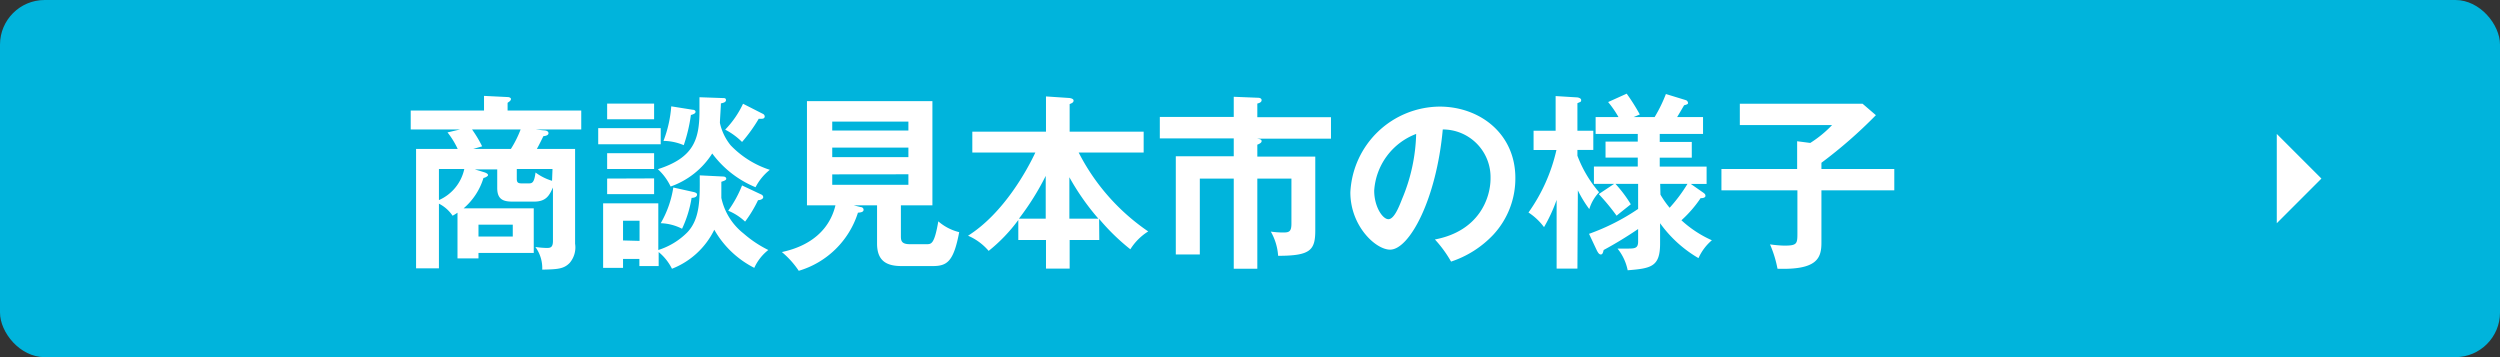 <svg xmlns="http://www.w3.org/2000/svg" width="280" height="40"><rect width="100%" height="100%" fill="#333333" stroke="none"/><g data-name="レイヤー 2"><rect width="280" height="40" rx="5" fill="#00b4dc"/><path d="M51.24 23.82a4.7 4.7 0 01-.55.34 4.07 4.07 0 00-1.53-1.35v7.24H46.6V16.68h4.66a9.17 9.17 0 00-1.14-1.85l1.41-.33H46v-2.12h8.21v-1.64l2.64.13c.17 0 .38.08.38.23a.39.39 0 01-.11.21c-.06.06-.16.12-.27.21v.86h8.25v2.12H60l.86.1c.31 0 .57.09.57.32s-.32.31-.57.33c-.27.55-.52 1.05-.73 1.43h4.28V27.3a2.67 2.67 0 01-.61 2.15c-.67.69-1.39.71-3.07.75a4 4 0 00-.77-2.54 10 10 0 001.24.11c.39 0 .73 0 .73-.78V21c-.38.82-.71 1.58-2.1 1.58h-2.44c-1 0-1.7-.23-1.7-1.51v-2.1h-2.52l1.09.33c.31.11.4.21.4.32s-.32.29-.51.31a7.25 7.25 0 01-2.22 3.4h7.85v5h-6.19v.61h-2.35zm-2.08-1.41A4.94 4.94 0 0052 18.93h-2.84zm3.71-7.91A13.7 13.7 0 0154 16.39l-1 .29h4.22a12.11 12.11 0 001.09-2.18zm.72 10.66v1.33h3.84v-1.33zm8.29-6.23h-4V20c0 .4.09.54.55.54h.82c.4 0 .59-.16.73-1.22a6 6 0 001.85.93zM74 14.35v1.81h-7v-1.81zm7 5.42c.19 0 .34.1.34.25s-.21.23-.55.34v1.8a6.93 6.93 0 002.5 4A12.77 12.77 0 0086.05 28a5.34 5.34 0 00-1.57 2A10.71 10.71 0 0180 25.73a8.83 8.83 0 01-4.74 4.37 5.72 5.72 0 00-1.49-1.87v1.57h-2.16V29h-1.83v1h-2.23v-7.23h6.18V28A7.93 7.93 0 0077 26c1.41-1.51 1.39-3.71 1.37-6.36zm-7.74-8.17v1.76H68V11.6zm0 5.56v1.77H68v-1.77zm0 2.82v1.76H68V20zm-1.63 7v-2.26h-1.85v2.21zm9.28-16c.23 0 .4 0 .4.23s-.28.31-.57.37c0 .36-.11 1.87-.11 2.19a6 6 0 001.2 2.5 10.59 10.59 0 004.39 2.75 6 6 0 00-1.6 1.95 11.44 11.44 0 01-4.85-3.78 9.07 9.07 0 01-4.66 3.7 6.22 6.22 0 00-1.43-1.94c3.93-1.26 4.66-3.23 4.66-6.48v-1.58zM77.7 21.51c.25.06.37.15.37.27 0 .28-.31.38-.61.38a12.87 12.87 0 01-1.07 3.46A5.61 5.61 0 0074 25a11.42 11.42 0 001.41-4zm-.13-9.22c.15 0 .33.07.33.23s-.16.26-.52.36a17.68 17.68 0 01-.8 3.38 5.94 5.94 0 00-2.27-.48 13.47 13.47 0 00.87-3.87zm7.87.46a.34.34 0 01.21.3c0 .08-.06.25-.31.25a1.79 1.79 0 01-.36 0 17.57 17.57 0 01-1.87 2.6 7.64 7.64 0 00-1.89-1.38 10.56 10.56 0 002-2.9zm-.25 9c.15.06.29.15.29.34s-.31.33-.58.33a13.91 13.91 0 01-1.45 2.4 6.15 6.15 0 00-1.89-1.22 13 13 0 001.55-2.83zm15.71 4.71c0 .49.06.89 1 .89h1.87c.54 0 .88 0 1.32-2.56a5.57 5.57 0 002.34 1.21c-.63 3.34-1.37 3.8-3 3.8H101c-1.59 0-2.77-.48-2.77-2.52V23h-2.6l.75.19c.13 0 .34.08.34.31s-.27.3-.63.32a9.9 9.9 0 01-6.63 6.51 9.75 9.75 0 00-1.89-2.1c1-.23 5-1.09 6-5.23h-3.19V11.33h14.05V23h-3.53zm.84-11.84v-1h-8.53v1zm-8.53 1.91v1.07h8.53v-1.07zm0 3v1.17h8.53v-1.18zm29.91 7.35h-3.32v3.2h-2.65v-3.2h-3.1v-2.24a18.21 18.21 0 01-3.32 3.46 6.3 6.3 0 00-2.31-1.7c4-2.52 6.66-7.43 7.54-9.32h-7.06v-2.33h8.25V10.8l2.55.17c.1 0 .54.06.54.29s-.21.3-.44.4v3.09h8.29v2.33h-7.28a23.74 23.74 0 007.79 8.84 6.26 6.26 0 00-2 2 23.73 23.73 0 01-3.5-3.41zm-6-7.18a29.26 29.26 0 01-3 4.79h3zm5.9 4.79a27.39 27.39 0 01-3.25-4.64v4.64zm17.8-6.95h6.49v8.25c0 2.23-.53 2.86-4.16 2.86a6.27 6.27 0 00-.82-2.71 10.27 10.27 0 001.37.1c.67 0 .94-.08.94-1V20h-3.82v10.1h-2.64V20h-3.8v8.5h-2.69v-11h6.49v-2h-8.28v-2.4h8.28v-2.26l2.75.11s.37 0 .37.27-.35.34-.48.38v1.53h8.25v2.4h-8.29c.4.06.52.1.52.29s-.35.34-.48.38zm19.89 9.28c4.95-.94 6.23-4.64 6.23-6.84a5.34 5.34 0 00-5.35-5.48c-.71 7.83-3.74 13.46-5.9 13.46-1.62 0-4.45-2.65-4.45-6.41a10.09 10.09 0 0110-9.61c4.47 0 8.48 3 8.48 8a9.26 9.26 0 01-2.48 6.36 11.45 11.45 0 01-4.72 3 13.37 13.37 0 00-1.81-2.48zm-6.8-5.46c0 1.79.94 3.19 1.59 3.19s1.2-1.42 1.53-2.26a19.91 19.91 0 001.58-7.29 7.29 7.29 0 00-4.7 6.36zm22.76 8.72h-2.33v-7.69a17.42 17.42 0 01-1.41 3.05 6.74 6.74 0 00-1.74-1.64 19.41 19.41 0 003.13-7h-2.56v-2.16h2.47v-3.88l2.44.15s.42.06.42.29-.06.19-.42.36v3.08h1.78v2.15h-1.78v.65a13.55 13.55 0 002.43 4.09 4.69 4.69 0 00-1.1 1.89 13.28 13.28 0 01-1.28-2.1zm1.3-3.89a24.25 24.25 0 005.5-2.79v-2.81h-2.54a14.6 14.6 0 011.72 2.29c-.25.2-1.38 1.09-1.59 1.28a24.27 24.27 0 00-2-2.42l1.73-1.15h-2.27v-1.94h4.91v-1h-3.61v-1.79h3.61V15h-4.72v-1.89h2.56a11.27 11.27 0 00-1.16-1.68l2.08-.94a23.22 23.22 0 011.47 2.33l-.69.29h2.35a16.2 16.2 0 001.26-2.58l2.25.69a.37.37 0 01.23.32c0 .12-.13.17-.44.25-.17.29-.51.88-.78 1.32h2.9V15h-4.85v.9h3.59v1.76h-3.59v1h5.25v1.94h-1.77l1.43 1c.11.09.21.15.21.34s-.29.27-.54.25a13.42 13.42 0 01-2.15 2.48 12.53 12.53 0 003.41 2.24 5.67 5.67 0 00-1.5 2 13.88 13.88 0 01-4.3-3.91v2.27c0 2.61-1 2.79-3.63 3a5.62 5.62 0 00-1.14-2.43h1.24c.78 0 1.07-.09 1.07-.8v-1.39a43.58 43.58 0 01-3.86 2.35c-.07.27-.11.5-.32.5s-.33-.25-.42-.4zm8-4.39a10.72 10.72 0 001.03 1.47 17.34 17.34 0 002-2.68h-3.06zm26.19-2.87v2.39H204v5.86c0 1.78-.53 3.06-4.92 2.92a12.73 12.73 0 00-.84-2.73 13.71 13.71 0 001.58.14c1.49 0 1.49-.21 1.49-1.49v-4.7h-8.51v-2.39h8.48v-3.11l1.47.19a12.78 12.78 0 002.44-2h-10.33v-2.39h13.75l1.49 1.28a52 52 0 01-6.1 5.33v.7zM255 25V15l5 5-5 5z" fill="#fff"/></g></svg>